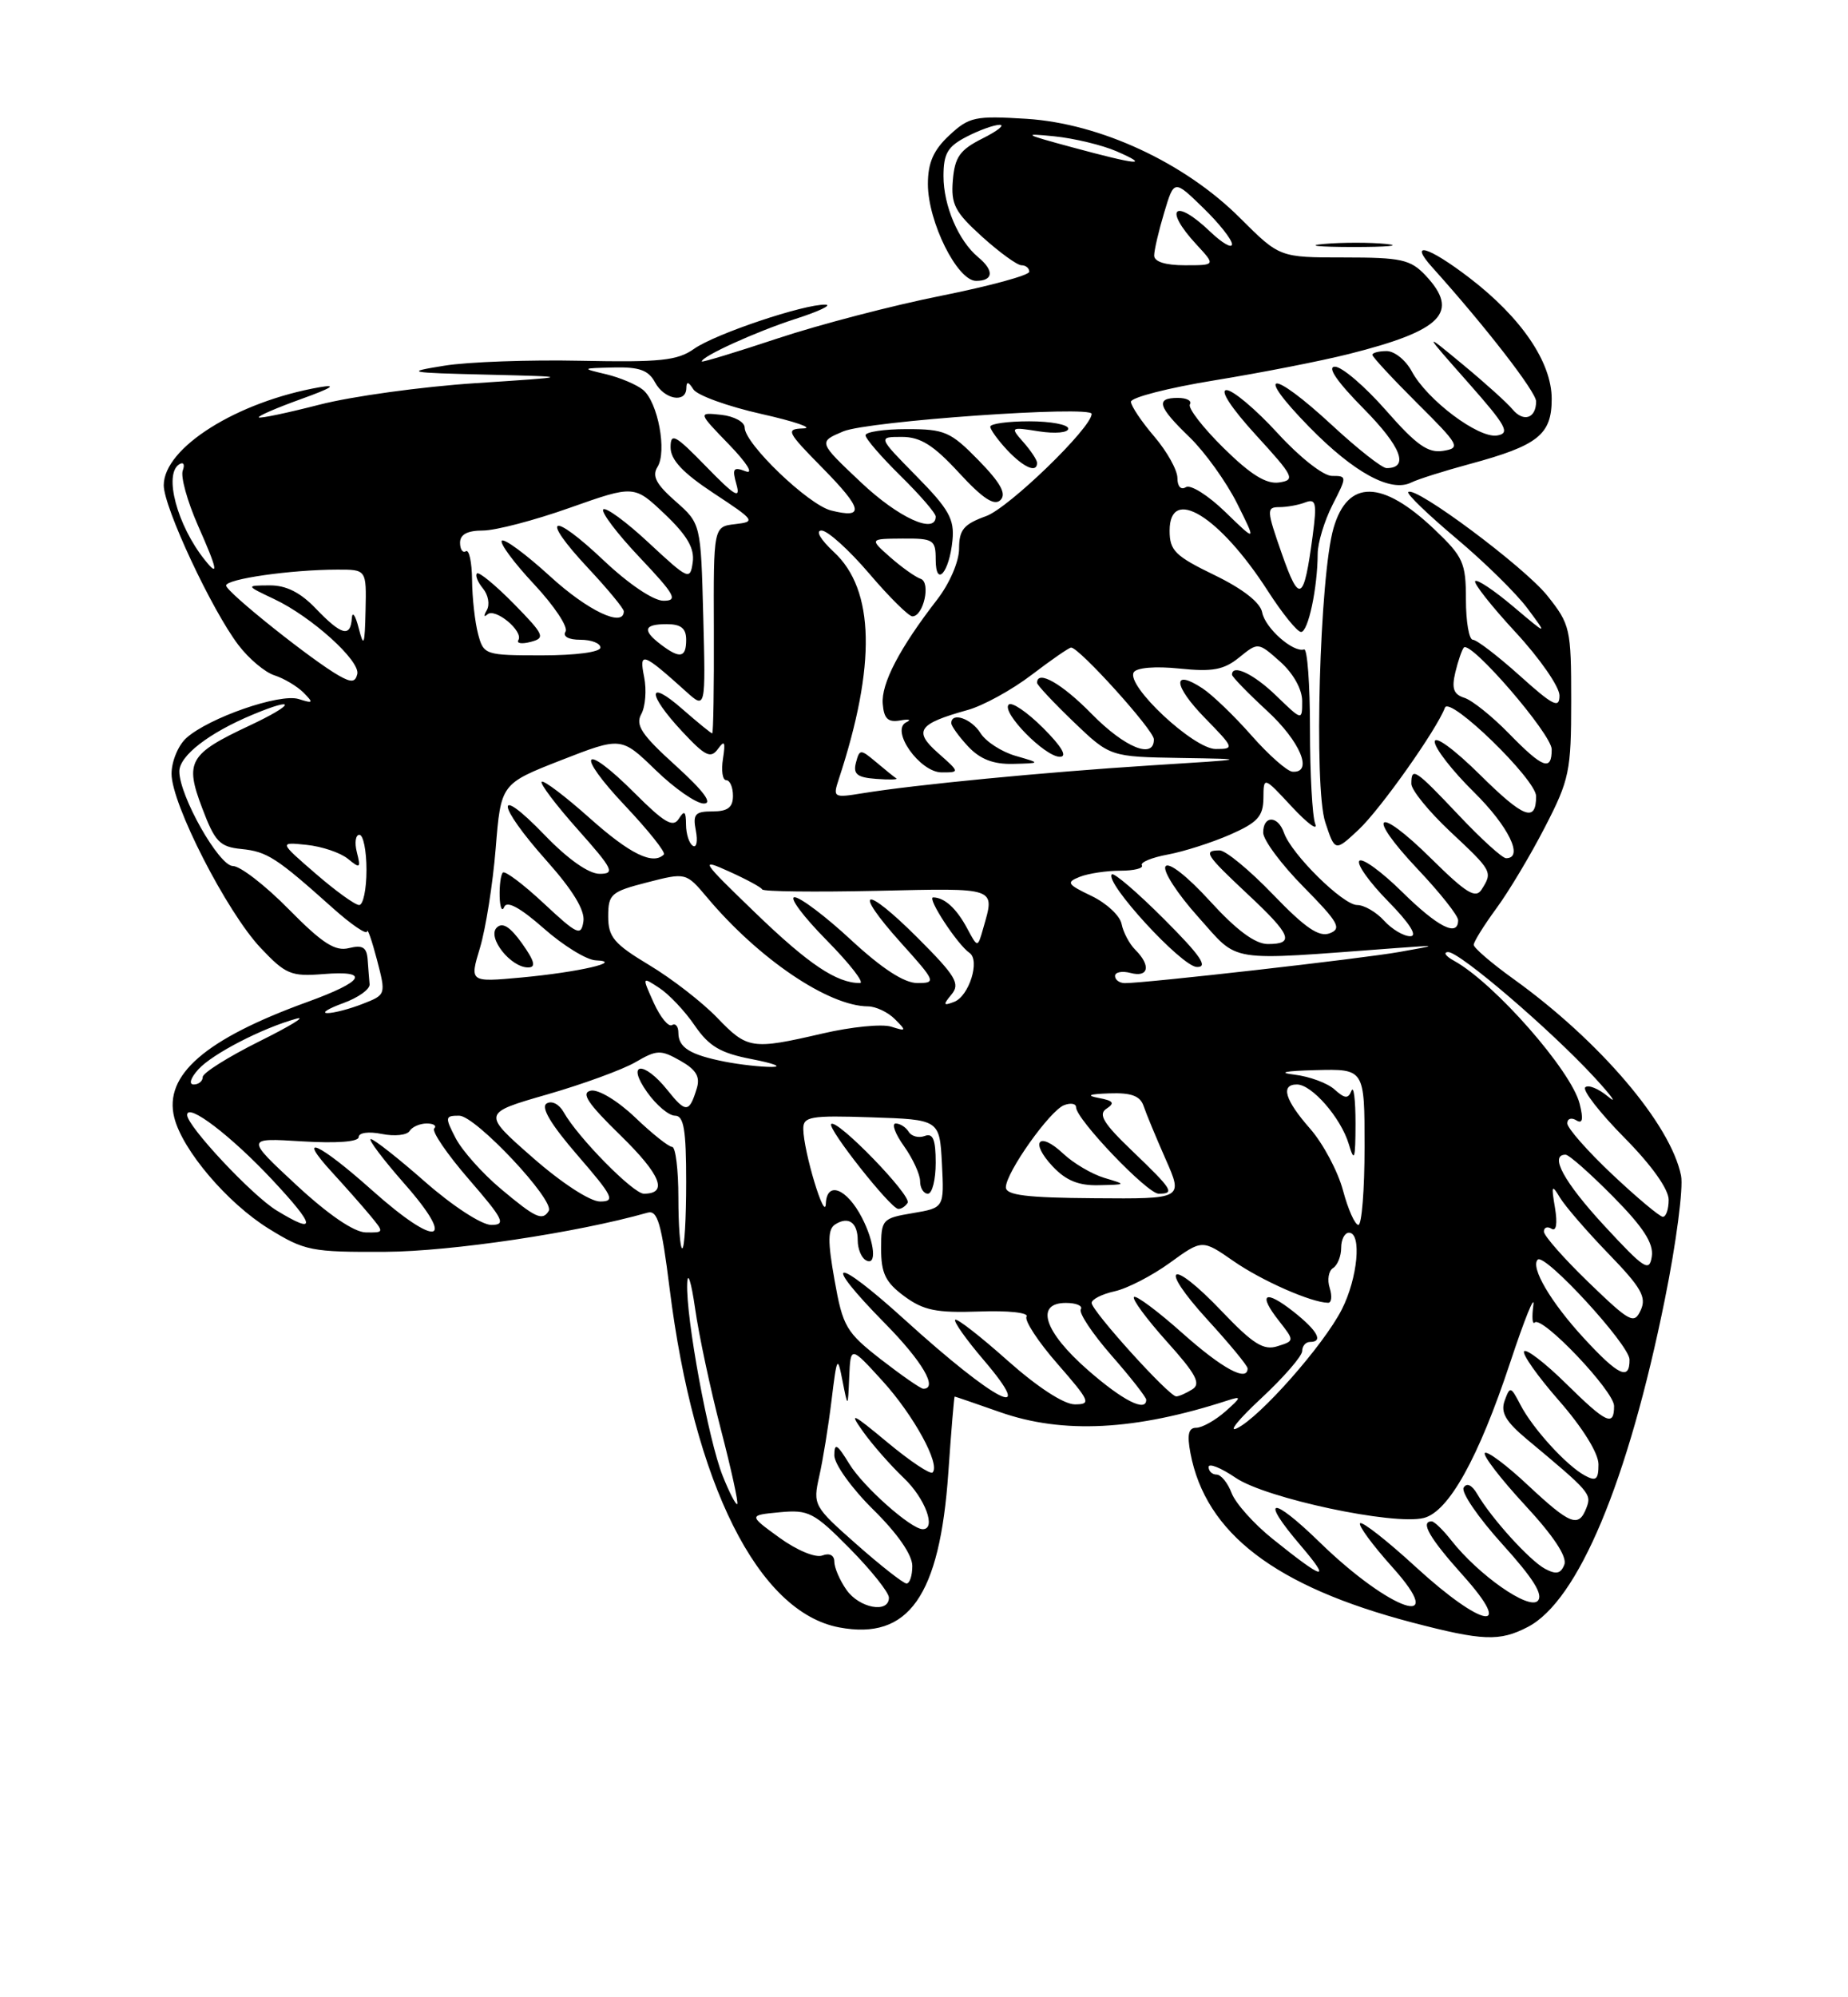 <?xml version="1.0" encoding="UTF-8" standalone="no"?>
<!DOCTYPE svg PUBLIC "-//W3C//DTD SVG 1.1//EN" "http://www.w3.org/Graphics/SVG/1.1/DTD/svg11.dtd" >
<svg xmlns="http://www.w3.org/2000/svg" xmlns:xlink="http://www.w3.org/1999/xlink" version="1.1" viewBox="0 0 237 256">
 <g >
 <path fill="currentColor"
d=" M 195.92 208.54 C 202.39 205.20 208.79 189.91 213.52 166.50 C 214.97 159.35 215.90 152.24 215.59 150.69 C 214.27 144.11 205.17 133.43 194.09 125.47 C 191.29 123.46 189.00 121.49 189.00 121.10 C 189.00 120.71 190.30 118.62 191.89 116.45 C 193.49 114.28 196.30 109.58 198.14 106.00 C 201.27 99.94 201.50 98.84 201.50 89.84 C 201.50 80.56 201.38 80.04 198.43 76.34 C 195.47 72.64 181.45 62.20 180.61 63.07 C 180.38 63.31 183.15 65.97 186.75 69.00 C 190.36 72.03 194.48 76.07 195.90 77.99 C 198.50 81.48 198.50 81.48 194.08 77.75 C 191.64 75.69 189.45 74.22 189.19 74.48 C 188.94 74.73 191.26 77.68 194.36 81.03 C 197.46 84.37 200.00 88.03 200.00 89.15 C 200.00 90.86 199.19 90.46 194.89 86.59 C 192.08 84.07 189.38 82.00 188.89 82.00 C 188.40 82.00 188.00 79.68 188.00 76.85 C 188.00 72.13 187.66 71.37 183.97 67.86 C 177.25 61.47 172.84 61.41 171.02 67.69 C 169.24 73.80 168.48 100.91 169.96 105.39 C 171.21 109.17 171.21 109.17 174.24 106.34 C 177.03 103.73 184.27 93.50 185.31 90.70 C 185.90 89.13 197.00 99.91 197.00 102.05 C 197.00 105.46 195.42 104.86 189.81 99.31 C 186.51 96.05 184.00 94.21 184.00 95.07 C 184.00 95.90 186.25 98.79 189.00 101.50 C 193.47 105.90 195.47 110.00 193.15 110.00 C 192.67 110.00 189.95 107.53 187.09 104.50 C 181.47 98.56 181.00 98.25 181.00 100.46 C 181.00 101.26 183.25 104.02 186.00 106.60 C 191.38 111.63 191.45 111.75 190.02 114.00 C 189.25 115.23 188.06 114.50 183.56 110.06 C 176.49 103.07 175.04 104.23 181.84 111.43 C 184.68 114.43 187.00 117.36 187.00 117.94 C 187.00 120.15 184.41 118.84 179.81 114.31 C 177.19 111.73 174.73 109.94 174.34 110.33 C 173.94 110.72 175.60 113.06 178.02 115.52 C 180.80 118.35 181.84 120.00 180.86 120.00 C 180.01 120.00 178.50 119.10 177.50 118.00 C 176.50 116.90 174.95 116.00 174.05 116.00 C 172.23 116.00 165.63 109.49 164.67 106.75 C 163.89 104.50 162.00 104.48 162.00 106.72 C 162.00 107.66 164.33 110.80 167.18 113.68 C 171.65 118.21 172.11 119.02 170.54 119.62 C 169.16 120.15 167.39 118.94 163.27 114.66 C 160.28 111.55 157.19 109.00 156.42 109.00 C 154.25 109.00 154.61 109.55 160.00 114.60 C 165.61 119.84 166.08 121.00 162.60 121.00 C 160.97 121.00 158.59 119.24 155.17 115.49 C 152.23 112.27 149.86 110.43 149.47 111.05 C 149.11 111.64 150.99 114.55 153.65 117.51 C 159.01 123.48 156.96 123.16 179.00 121.52 C 184.50 121.12 184.50 121.12 179.50 122.01 C 174.76 122.86 146.92 126.02 144.25 126.01 C 143.56 126.00 143.00 125.59 143.00 125.09 C 143.00 124.60 143.90 124.42 145.00 124.71 C 147.31 125.32 147.63 123.77 145.61 121.75 C 144.84 120.99 144.05 119.49 143.84 118.43 C 143.64 117.37 141.90 115.76 139.99 114.84 C 136.85 113.34 136.70 113.09 138.49 112.38 C 139.59 111.95 141.92 111.60 143.68 111.60 C 145.43 111.60 146.68 111.29 146.44 110.91 C 146.21 110.53 147.70 109.91 149.76 109.53 C 151.82 109.15 155.41 108.00 157.75 106.98 C 161.28 105.43 162.00 104.64 162.03 102.31 C 162.05 99.50 162.05 99.50 165.70 103.43 C 167.71 105.58 169.05 106.56 168.67 105.59 C 168.30 104.63 168.00 99.15 168.00 93.42 C 168.00 87.69 167.66 83.11 167.25 83.24 C 165.86 83.69 162.24 80.50 161.87 78.49 C 161.63 77.23 159.40 75.48 155.75 73.71 C 150.71 71.27 150.00 70.57 150.00 68.02 C 150.00 62.20 156.41 66.13 162.60 75.75 C 164.46 78.64 166.37 81.00 166.86 81.00 C 167.77 81.00 168.97 75.37 168.99 70.96 C 169.00 69.57 169.85 66.75 170.89 64.71 C 172.76 61.05 172.76 61.00 170.82 61.00 C 169.71 61.00 166.66 58.60 163.83 55.50 C 161.06 52.48 158.12 50.00 157.30 50.00 C 156.40 50.00 157.92 52.31 161.06 55.75 C 165.95 61.09 166.16 61.52 164.04 61.84 C 162.39 62.08 160.39 60.84 156.92 57.42 C 154.26 54.80 152.32 52.29 152.60 51.83 C 152.89 51.37 152.19 51.00 151.06 51.00 C 148.15 51.00 148.48 52.11 152.57 56.05 C 154.53 57.95 157.26 61.75 158.64 64.50 C 161.14 69.50 161.14 69.50 157.16 65.64 C 154.97 63.51 152.69 62.07 152.09 62.44 C 151.45 62.84 151.00 62.35 151.00 61.27 C 151.00 60.26 149.67 57.87 148.04 55.96 C 146.41 54.06 145.06 52.05 145.04 51.50 C 145.02 50.95 149.84 49.71 155.75 48.75 C 161.66 47.79 169.43 46.27 173.00 45.37 C 184.97 42.36 187.25 40.03 182.83 35.31 C 180.89 33.26 179.73 33.00 172.37 33.00 C 164.10 33.00 164.10 33.00 159.04 27.95 C 151.96 20.87 141.12 15.83 131.65 15.23 C 125.04 14.82 124.29 14.98 121.75 17.34 C 119.71 19.24 119.00 20.86 119.00 23.59 C 119.00 28.43 122.77 36.00 125.18 36.00 C 127.41 36.00 127.53 34.68 125.43 32.95 C 122.92 30.86 121.00 26.37 121.00 22.58 C 121.00 19.68 121.53 18.78 123.95 17.53 C 125.57 16.69 127.49 16.00 128.20 16.00 C 128.92 16.00 127.92 16.79 126.00 17.75 C 123.11 19.20 122.45 20.12 122.20 23.09 C 121.94 26.19 122.45 27.17 125.95 30.34 C 128.18 32.35 130.45 34.00 131.00 34.00 C 131.55 34.00 132.00 34.37 132.00 34.83 C 132.00 35.28 126.94 36.66 120.75 37.90 C 114.56 39.13 105.11 41.59 99.75 43.37 C 94.39 45.15 90.00 46.48 90.00 46.33 C 90.00 45.67 96.96 42.51 102.00 40.88 C 105.03 39.91 106.76 39.08 105.86 39.05 C 103.14 38.96 91.68 42.81 89.00 44.72 C 86.88 46.22 84.65 46.45 74.50 46.24 C 67.90 46.10 60.02 46.38 57.00 46.87 C 51.84 47.70 52.18 47.77 62.50 48.02 C 73.50 48.29 73.50 48.29 61.00 49.11 C 54.12 49.56 45.12 50.80 41.00 51.86 C 36.88 52.92 33.36 53.66 33.19 53.50 C 33.02 53.34 35.49 52.27 38.69 51.12 C 42.55 49.73 43.32 49.23 41.00 49.63 C 30.40 51.48 21.00 57.39 21.00 62.20 C 21.00 65.02 27.16 78.20 30.58 82.68 C 31.91 84.43 33.99 86.18 35.20 86.56 C 36.41 86.95 38.08 87.94 38.91 88.76 C 40.24 90.10 40.17 90.19 38.31 89.60 C 35.90 88.83 26.76 92.01 23.89 94.60 C 22.85 95.54 22.00 97.60 22.00 99.18 C 22.00 103.06 29.07 116.87 33.41 121.48 C 36.63 124.89 37.32 125.18 41.47 124.85 C 47.53 124.36 46.74 125.77 39.46 128.41 C 26.31 133.17 20.98 137.80 22.35 143.24 C 23.39 147.42 29.17 154.21 34.46 157.48 C 39.07 160.33 39.91 160.50 49.42 160.45 C 57.90 160.40 74.00 158.00 83.05 155.43 C 84.33 155.07 84.83 156.80 85.87 165.11 C 89.00 190.22 97.22 206.64 107.63 208.59 C 116.53 210.26 120.52 204.59 121.62 188.75 C 121.99 183.39 122.36 179.00 122.43 179.00 C 122.51 179.00 125.13 179.90 128.26 181.00 C 136.32 183.83 145.62 183.35 157.50 179.48 C 159.26 178.91 159.21 179.09 157.14 180.92 C 155.84 182.06 154.16 183.00 153.41 183.00 C 152.42 183.00 152.22 183.87 152.67 186.25 C 154.62 196.54 163.56 203.36 181.11 207.96 C 190.15 210.32 192.31 210.41 195.92 208.54 Z  M 149.28 117.80 C 145.86 114.38 142.86 111.81 142.59 112.07 C 141.60 113.06 151.54 123.89 153.49 123.94 C 155.00 123.99 153.97 122.49 149.28 117.80 Z  M 188.50 59.47 C 197.26 57.10 199.00 55.71 199.00 51.13 C 199.00 46.42 195.10 40.70 188.42 35.59 C 183.13 31.55 180.61 30.84 183.67 34.25 C 190.56 41.91 197.00 50.23 197.00 51.45 C 197.00 53.63 195.38 54.16 193.97 52.46 C 193.27 51.62 190.41 49.04 187.60 46.72 C 182.50 42.50 182.50 42.50 188.25 49.00 C 193.21 54.61 193.72 55.54 191.99 55.82 C 189.59 56.20 183.01 51.25 181.05 47.59 C 180.28 46.16 178.84 45.00 177.83 45.00 C 176.82 45.00 176.00 45.22 176.00 45.48 C 176.00 45.74 178.59 48.53 181.75 51.68 C 187.18 57.07 187.36 57.42 185.07 57.79 C 183.14 58.10 181.64 57.04 177.74 52.59 C 175.04 49.52 172.10 47.00 171.20 47.00 C 170.15 47.00 171.46 48.92 174.90 52.40 C 179.71 57.27 180.76 60.00 177.82 60.00 C 177.24 60.00 174.09 57.52 170.83 54.50 C 162.99 47.25 160.75 47.41 167.90 54.72 C 173.66 60.60 178.37 63.16 181.00 61.84 C 181.82 61.43 185.20 60.36 188.50 59.47 Z  M 177.78 31.27 C 175.73 31.06 172.13 31.06 169.78 31.27 C 167.42 31.48 169.10 31.65 173.50 31.66 C 177.90 31.66 179.82 31.49 177.78 31.27 Z  M 181.60 200.87 C 177.93 197.50 174.70 194.97 174.43 195.24 C 174.16 195.50 176.02 198.03 178.56 200.86 C 185.99 209.12 178.34 206.52 169.27 197.70 C 163.05 191.64 161.47 191.85 166.76 198.04 C 170.83 202.81 169.86 202.59 163.18 197.22 C 160.80 195.31 158.45 192.68 157.95 191.37 C 157.46 190.07 156.59 189.00 156.02 189.00 C 155.46 189.00 155.00 188.56 155.00 188.03 C 155.00 187.50 156.57 188.12 158.48 189.42 C 162.35 192.05 178.72 195.54 182.60 194.56 C 185.79 193.76 189.62 186.88 193.67 174.65 C 195.52 169.07 196.86 165.75 196.65 167.28 C 196.44 168.82 196.52 169.82 196.82 169.51 C 197.76 168.58 207.00 178.30 207.00 180.21 C 207.00 182.90 206.02 182.44 200.81 177.31 C 198.19 174.73 195.79 172.88 195.47 173.19 C 195.16 173.51 197.17 176.37 199.95 179.54 C 202.98 183.01 205.00 186.26 205.00 187.69 C 205.00 189.65 204.69 189.90 203.25 189.12 C 200.88 187.84 196.53 183.06 194.97 180.02 C 193.75 177.68 193.65 177.65 192.97 179.52 C 192.42 181.04 193.09 182.20 195.85 184.50 C 203.89 191.20 204.14 191.48 203.46 193.25 C 202.46 195.86 201.40 195.45 195.94 190.35 C 193.21 187.79 190.73 185.94 190.43 186.23 C 190.14 186.53 192.44 189.52 195.55 192.89 C 199.22 196.84 201.01 199.54 200.62 200.54 C 200.17 201.71 199.58 201.84 198.15 201.08 C 196.17 200.02 191.24 194.58 189.43 191.46 C 188.77 190.33 188.10 190.02 187.71 190.67 C 187.35 191.25 189.58 194.51 192.67 197.92 C 196.67 202.34 197.97 204.43 197.20 205.20 C 196.03 206.37 189.62 201.88 186.12 197.43 C 185.07 196.09 183.94 195.00 183.61 195.00 C 182.09 195.00 183.35 197.17 187.59 201.89 C 194.36 209.42 190.15 208.70 181.60 200.87 Z  M 108.56 203.78 C 107.70 202.56 107.00 200.93 107.00 200.17 C 107.00 199.34 106.39 199.02 105.47 199.37 C 104.60 199.71 102.20 198.71 99.96 197.09 C 95.99 194.21 95.99 194.21 100.00 193.83 C 103.70 193.48 104.40 193.84 109.00 198.50 C 111.75 201.29 114.00 204.11 114.00 204.78 C 114.00 206.83 110.21 206.13 108.56 203.78 Z  M 109.86 197.95 C 104.35 193.09 104.24 192.89 105.06 189.24 C 105.53 187.18 106.24 182.80 106.64 179.50 C 107.33 173.85 107.41 173.70 108.05 177.00 C 108.74 180.50 108.74 180.50 108.91 176.50 C 109.08 172.50 109.08 172.50 113.18 177.00 C 117.18 181.40 120.63 187.70 119.60 188.73 C 119.31 189.02 116.71 187.28 113.82 184.88 C 109.25 181.08 108.83 180.90 110.69 183.50 C 111.86 185.15 114.21 187.82 115.91 189.44 C 118.65 192.04 120.12 196.00 118.34 196.00 C 116.84 196.00 110.69 190.54 108.92 187.63 C 107.35 185.07 107.01 184.87 107.00 186.54 C 107.00 187.66 109.24 190.78 112.00 193.50 C 115.11 196.56 117.00 199.29 117.00 200.71 C 117.00 201.97 116.66 202.98 116.25 202.96 C 115.84 202.94 112.96 200.69 109.86 197.95 Z  M 92.68 189.16 C 90.85 184.59 87.95 168.88 88.13 164.50 C 88.19 162.85 88.65 164.28 89.14 167.69 C 89.62 171.09 91.11 178.06 92.44 183.17 C 93.77 188.29 94.72 192.61 94.55 192.78 C 94.39 192.95 93.54 191.32 92.68 189.16 Z  M 161.75 179.22 C 164.64 176.53 167.00 173.81 167.00 173.17 C 167.00 172.53 167.45 172.00 168.00 172.00 C 169.76 172.00 168.98 170.57 165.90 168.13 C 162.22 165.23 161.27 165.80 164.00 169.27 C 166.03 171.86 166.03 171.86 163.83 172.55 C 162.05 173.12 160.70 172.27 156.70 168.08 C 150.06 161.11 148.41 162.10 154.88 169.18 C 157.70 172.26 160.00 175.05 160.00 175.39 C 160.00 177.18 156.76 175.43 151.65 170.88 C 148.49 168.06 145.69 165.98 145.43 166.24 C 145.16 166.51 147.06 169.07 149.64 171.95 C 153.38 176.10 154.05 177.36 152.92 178.07 C 152.14 178.56 151.21 178.98 150.85 178.98 C 149.94 179.01 140.00 168.02 140.00 167.00 C 140.00 166.54 141.32 165.87 142.94 165.51 C 144.56 165.16 147.75 163.51 150.03 161.86 C 154.18 158.85 154.18 158.85 158.21 161.65 C 161.83 164.16 168.16 166.95 170.32 166.98 C 170.77 166.99 170.86 166.14 170.53 165.08 C 170.19 164.03 170.39 162.88 170.96 162.53 C 171.53 162.17 172.00 161.01 172.00 159.94 C 172.00 158.87 172.45 158.00 173.00 158.00 C 174.67 158.00 174.12 163.84 172.08 167.84 C 169.75 172.41 161.57 181.67 158.63 183.07 C 157.46 183.63 158.86 181.90 161.75 179.22 Z  M 129.20 174.37 C 125.74 171.29 122.73 168.94 122.50 169.16 C 122.28 169.39 123.91 171.69 126.13 174.29 C 133.16 182.52 127.72 179.75 116.06 169.18 C 106.91 160.88 105.18 161.18 113.50 169.63 C 118.29 174.49 120.34 178.00 118.41 178.00 C 118.08 178.00 115.65 176.31 112.99 174.25 C 108.51 170.76 108.09 170.05 107.03 164.09 C 106.13 159.04 106.15 157.52 107.15 156.91 C 108.84 155.86 110.00 156.71 110.00 159.00 C 110.00 160.04 110.45 161.16 111.00 161.50 C 112.48 162.41 112.21 159.31 110.54 156.07 C 108.59 152.31 106.03 151.32 105.91 154.28 C 105.81 156.73 103.05 147.58 103.02 144.71 C 103.00 143.11 103.90 142.95 111.75 143.21 C 120.50 143.50 120.50 143.50 120.80 149.15 C 121.09 154.81 121.09 154.81 117.05 155.49 C 113.13 156.15 113.00 156.30 113.00 160.06 C 113.00 163.20 113.56 164.36 115.97 166.14 C 118.44 167.96 120.08 168.29 125.58 168.10 C 129.30 167.96 131.96 168.25 131.65 168.75 C 131.35 169.24 133.14 171.98 135.63 174.82 C 139.81 179.61 139.98 180.00 137.83 180.00 C 136.42 179.99 133.02 177.77 129.20 174.37 Z  M 116.40 154.17 C 116.96 153.26 107.33 143.34 106.60 144.07 C 106.07 144.60 114.18 154.87 115.19 154.95 C 115.57 154.98 116.11 154.63 116.40 154.17 Z  M 120.00 149.03 C 120.00 146.04 119.65 145.20 118.60 145.60 C 117.83 145.89 116.91 145.66 116.54 145.07 C 116.18 144.48 115.43 144.00 114.87 144.00 C 114.32 144.00 114.79 145.31 115.93 146.90 C 117.07 148.50 118.00 150.53 118.00 151.40 C 118.00 152.28 118.45 153.00 119.00 153.00 C 119.55 153.00 120.00 151.21 120.00 149.03 Z  M 139.50 175.59 C 133.90 170.69 132.70 167.00 136.70 167.00 C 138.03 167.00 138.89 167.37 138.61 167.82 C 138.33 168.28 140.10 170.94 142.55 173.74 C 145.00 176.53 147.00 179.09 147.00 179.41 C 147.00 181.05 143.98 179.51 139.50 175.59 Z  M 203.11 171.50 C 198.88 166.91 196.24 162.42 197.21 161.45 C 198.10 160.56 208.96 172.36 208.98 174.25 C 209.01 177.01 207.57 176.34 203.11 171.50 Z  M 203.75 164.38 C 200.59 161.33 198.00 158.39 198.00 157.86 C 198.00 157.32 198.44 157.16 198.98 157.49 C 199.59 157.87 199.76 156.84 199.42 154.80 C 198.93 151.91 199.01 151.75 200.06 153.50 C 200.72 154.60 203.52 157.84 206.30 160.71 C 210.47 165.01 211.19 166.26 210.42 167.92 C 209.57 169.77 209.06 169.50 203.75 164.38 Z  M 205.75 157.11 C 200.56 151.49 198.66 148.00 200.78 148.00 C 201.22 148.00 203.95 150.42 206.87 153.37 C 210.75 157.29 212.08 159.36 211.84 161.03 C 211.53 163.09 210.91 162.68 205.75 157.11 Z  M 87.00 153.50 C 87.00 149.93 86.64 147.00 86.20 147.00 C 85.76 147.00 83.62 145.30 81.45 143.22 C 79.23 141.10 76.74 139.60 75.78 139.79 C 74.46 140.06 75.35 141.41 79.60 145.55 C 84.76 150.59 85.72 153.00 82.57 153.00 C 81.21 153.00 74.09 145.77 72.29 142.55 C 71.71 141.52 70.76 141.03 70.10 141.44 C 69.33 141.92 70.66 144.14 74.07 148.08 C 78.63 153.35 78.95 154.00 76.96 154.00 C 75.67 154.00 72.00 151.61 68.28 148.34 C 61.83 142.68 61.83 142.68 70.17 140.28 C 74.75 138.96 79.85 137.10 81.50 136.14 C 84.24 134.54 84.73 134.53 87.24 135.95 C 89.28 137.10 89.82 138.01 89.36 139.50 C 88.40 142.65 87.96 142.68 85.62 139.75 C 82.55 135.90 80.24 136.12 83.00 140.00 C 84.17 141.65 85.78 143.00 86.57 143.00 C 87.70 143.00 88.00 144.79 88.00 151.50 C 88.00 156.18 87.78 160.00 87.50 160.00 C 87.22 160.00 87.00 157.07 87.00 153.50 Z  M 38.00 151.88 C 31.50 145.84 31.50 145.84 38.75 146.29 C 43.18 146.56 46.00 146.35 46.00 145.74 C 46.00 145.18 47.27 145.00 48.96 145.34 C 50.59 145.67 52.19 145.50 52.52 144.97 C 52.85 144.44 53.84 144.00 54.73 144.00 C 55.61 144.00 56.04 144.29 55.69 144.64 C 55.34 145.00 57.33 147.92 60.12 151.14 C 64.59 156.30 64.94 157.00 63.00 157.00 C 61.77 157.00 58.07 154.59 54.54 151.50 C 51.10 148.47 47.95 146.00 47.56 146.00 C 47.16 146.00 49.11 148.59 51.89 151.75 C 58.68 159.47 56.06 160.00 47.74 152.58 C 40.90 146.47 37.87 145.11 42.58 150.25 C 44.22 152.04 46.41 154.51 47.44 155.75 C 49.29 157.98 49.29 158.00 46.90 157.96 C 45.39 157.93 42.11 155.69 38.00 151.88 Z  M 35.46 155.14 C 32.32 153.22 24.00 144.34 24.00 142.91 C 24.00 141.28 29.63 145.57 34.91 151.21 C 40.52 157.21 40.67 158.32 35.46 155.14 Z  M 172.23 152.56 C 171.57 150.11 169.68 146.57 168.02 144.67 C 164.78 140.99 164.19 139.00 166.33 139.00 C 168.24 139.00 171.96 143.27 172.97 146.62 C 173.69 149.05 173.83 148.65 173.84 144.00 C 173.84 140.97 173.61 139.09 173.32 139.81 C 172.90 140.86 172.47 140.83 171.15 139.64 C 170.24 138.82 167.93 137.97 166.00 137.74 C 163.78 137.47 164.79 137.26 168.75 137.16 C 175.00 137.00 175.00 137.00 175.00 147.00 C 175.00 152.50 174.64 157.00 174.21 157.00 C 173.77 157.00 172.88 155.00 172.23 152.56 Z  M 64.22 152.37 C 61.87 150.40 59.27 147.48 58.44 145.89 C 57.04 143.18 57.07 143.00 58.89 143.00 C 60.98 143.00 71.20 153.87 70.37 155.21 C 69.56 156.52 68.69 156.12 64.22 152.37 Z  M 206.75 150.51 C 203.59 147.53 201.00 144.59 201.00 143.98 C 201.00 143.38 201.52 143.20 202.15 143.59 C 202.96 144.09 203.09 143.48 202.58 141.46 C 201.51 137.22 191.67 126.02 186.50 123.16 C 185.40 122.56 185.05 122.05 185.72 122.03 C 187.18 121.99 198.86 131.99 204.50 138.11 C 206.70 140.50 207.48 141.60 206.24 140.56 C 205.00 139.53 203.68 138.99 203.30 139.37 C 202.92 139.74 205.18 142.64 208.31 145.81 C 211.80 149.33 214.00 152.42 214.00 153.78 C 214.00 155.00 213.66 155.98 213.25 155.96 C 212.84 155.94 209.91 153.49 206.75 150.51 Z  M 129.00 152.18 C 129.00 150.30 134.63 142.35 136.47 141.65 C 137.31 141.33 138.00 141.45 138.00 141.92 C 138.00 143.45 147.14 153.00 148.59 153.00 C 150.71 153.00 150.40 152.50 145.25 147.56 C 141.50 143.98 140.80 142.82 141.91 142.10 C 143.01 141.38 142.79 141.08 140.91 140.73 C 139.24 140.41 139.65 140.23 142.28 140.14 C 145.07 140.04 146.22 140.46 146.66 141.75 C 146.98 142.71 148.26 145.79 149.49 148.58 C 151.74 153.67 151.74 153.67 140.37 153.58 C 131.66 153.52 129.00 153.19 129.00 152.18 Z  M 141.62 150.97 C 140.03 150.49 137.67 149.10 136.37 147.88 C 133.22 144.91 132.02 146.33 135.00 149.50 C 136.70 151.31 138.33 151.98 140.92 151.91 C 144.50 151.83 144.50 151.83 141.62 150.97 Z  M 25.44 137.06 C 27.25 135.07 33.60 131.79 38.00 130.57 C 39.38 130.19 37.24 131.50 33.25 133.48 C 29.26 135.47 26.00 137.52 26.00 138.04 C 26.00 138.57 25.48 139.00 24.85 139.00 C 24.18 139.00 24.43 138.18 25.44 137.06 Z  M 92.97 136.08 C 88.50 135.20 87.00 134.27 87.00 132.38 C 87.00 131.56 86.63 131.11 86.18 131.39 C 85.73 131.66 84.68 130.38 83.84 128.53 C 82.32 125.16 82.32 125.16 84.57 126.64 C 85.81 127.45 87.85 129.61 89.10 131.45 C 90.94 134.12 92.39 134.98 96.45 135.76 C 99.23 136.30 100.38 136.74 99.00 136.75 C 97.62 136.76 94.91 136.46 92.97 136.08 Z  M 91.95 130.42 C 90.05 128.45 86.14 125.42 83.25 123.69 C 78.74 120.98 78.00 120.10 78.00 117.46 C 78.00 114.60 78.36 114.29 82.99 113.10 C 87.98 111.82 87.98 111.82 90.71 115.06 C 97.32 122.92 106.26 128.96 111.32 128.99 C 112.32 129.00 113.88 129.73 114.77 130.63 C 116.28 132.14 116.25 132.21 114.29 131.59 C 113.12 131.22 109.18 131.61 105.52 132.46 C 96.41 134.57 95.86 134.49 91.95 130.42 Z  M 44.00 128.58 C 45.92 127.89 47.45 126.80 47.40 126.16 C 47.34 125.52 47.23 124.09 47.15 122.98 C 47.03 121.41 46.50 121.09 44.75 121.52 C 42.98 121.97 41.34 120.91 37.03 116.54 C 34.03 113.49 30.81 111.00 29.87 111.00 C 28.09 111.00 23.00 102.02 23.00 98.87 C 23.00 96.87 26.79 93.94 32.40 91.60 C 38.13 89.21 37.82 90.27 32.00 93.00 C 24.25 96.63 23.67 97.63 25.92 103.55 C 27.56 107.90 28.17 108.54 30.96 108.82 C 34.26 109.15 35.45 109.92 42.67 116.38 C 45.05 118.51 47.04 119.86 47.08 119.38 C 47.12 118.89 47.69 120.53 48.34 123.00 C 49.51 127.49 49.51 127.50 46.51 128.67 C 44.85 129.32 42.83 129.85 42.00 129.85 C 41.17 129.85 42.08 129.28 44.00 128.58 Z  M 122.03 127.46 C 123.17 126.09 122.58 125.10 117.71 120.23 C 110.80 113.32 109.20 113.78 115.56 120.86 C 120.02 125.81 120.09 126.00 117.65 126.00 C 115.96 126.00 113.13 124.16 109.17 120.50 C 105.91 117.47 102.63 115.00 101.90 115.00 C 101.17 115.00 103.01 117.47 106.00 120.50 C 108.99 123.53 110.91 126.00 110.28 126.00 C 107.30 126.00 103.71 123.60 96.90 117.03 C 89.87 110.25 89.70 109.98 93.50 111.70 C 95.70 112.69 97.61 113.72 97.75 114.00 C 97.89 114.28 104.52 114.35 112.50 114.18 C 128.04 113.83 127.61 113.67 126.09 119.00 C 125.38 121.50 125.38 121.50 124.04 119.00 C 122.67 116.44 121.14 115.04 119.68 115.02 C 118.81 115.00 122.77 121.06 124.34 122.14 C 125.72 123.09 124.28 127.68 122.37 128.41 C 120.96 128.95 120.91 128.81 122.03 127.46 Z  M 61.56 121.47 C 62.29 119.03 63.20 113.31 63.57 108.75 C 64.24 100.46 64.24 100.46 71.95 97.44 C 79.67 94.43 79.67 94.43 84.08 98.70 C 86.51 101.06 89.29 102.99 90.26 102.99 C 91.44 103.00 90.25 101.40 86.65 98.13 C 82.29 94.19 81.46 92.94 82.24 91.53 C 82.77 90.58 82.94 88.44 82.61 86.78 C 81.94 83.45 82.40 83.61 88.00 88.65 C 90.50 90.90 90.50 90.90 90.19 79.00 C 89.88 67.11 89.88 67.11 86.62 64.24 C 84.15 62.07 83.59 61.01 84.32 59.85 C 85.56 57.88 84.38 51.56 82.47 49.97 C 81.65 49.30 79.53 48.40 77.74 47.97 C 74.53 47.21 74.54 47.20 78.71 47.10 C 81.97 47.02 83.17 47.45 84.00 49.00 C 85.18 51.20 87.99 51.73 88.02 49.75 C 88.03 48.86 88.29 48.90 88.92 49.90 C 89.40 50.67 93.33 52.09 97.65 53.06 C 101.97 54.03 104.39 54.87 103.04 54.91 C 100.73 54.99 100.87 55.30 105.48 59.98 C 110.66 65.24 110.92 66.52 106.58 65.43 C 103.67 64.70 95.50 56.87 95.50 54.80 C 95.50 54.09 94.15 53.35 92.50 53.17 C 89.50 52.85 89.50 52.85 93.50 56.98 C 95.79 59.35 96.70 60.81 95.63 60.41 C 94.04 59.80 93.87 60.05 94.45 62.10 C 95.00 64.03 94.24 63.58 90.57 59.81 C 86.58 55.71 86.00 55.40 86.00 57.34 C 86.00 58.94 87.57 60.61 91.53 63.22 C 96.83 66.71 96.95 66.87 94.28 67.18 C 91.50 67.50 91.50 67.50 91.55 80.75 C 91.58 88.04 91.48 94.00 91.34 94.00 C 91.19 94.00 89.48 92.60 87.53 90.90 C 82.98 86.90 82.95 88.90 87.49 93.76 C 90.44 96.92 91.14 97.27 92.07 96.00 C 92.93 94.81 93.06 95.07 92.72 97.25 C 92.48 98.76 92.66 100.00 93.14 100.00 C 93.61 100.00 94.00 100.90 94.00 102.00 C 94.00 103.49 93.33 104.00 91.38 104.00 C 89.14 104.00 88.83 104.35 89.24 106.47 C 89.50 107.83 89.33 108.70 88.86 108.41 C 88.38 108.12 87.99 106.90 87.98 105.69 C 87.97 103.97 87.77 103.81 87.05 104.95 C 86.32 106.11 85.20 105.46 81.41 101.67 C 74.71 94.97 73.65 96.39 80.20 103.31 C 83.18 106.47 85.40 109.26 85.14 109.52 C 83.75 110.91 80.81 109.48 75.65 104.88 C 72.49 102.06 69.71 99.96 69.47 100.20 C 69.23 100.44 71.31 103.19 74.10 106.32 C 78.62 111.40 78.92 112.00 76.90 112.00 C 75.49 112.00 72.81 110.11 69.82 107.00 C 63.41 100.36 63.62 103.05 70.07 110.29 C 73.46 114.09 75.04 116.68 74.82 118.10 C 74.53 120.03 74.05 119.81 69.74 115.79 C 67.13 113.35 64.76 111.57 64.49 111.84 C 64.22 112.11 64.04 113.50 64.08 114.92 C 64.12 116.34 64.39 116.93 64.67 116.24 C 65.00 115.41 66.71 116.33 69.73 118.99 C 72.23 121.20 75.23 123.04 76.39 123.09 C 80.15 123.24 74.21 124.61 66.86 125.29 C 60.22 125.90 60.22 125.90 61.56 121.47 Z  M 66.95 120.92 C 65.41 118.77 64.44 118.16 63.70 118.90 C 62.45 120.15 65.49 124.00 67.72 124.00 C 68.77 124.00 68.57 123.21 66.95 120.92 Z  M 40.46 111.96 C 35.79 107.92 35.79 107.92 39.33 108.29 C 41.28 108.49 43.65 109.29 44.61 110.07 C 46.18 111.36 46.29 111.29 45.77 109.25 C 45.45 108.01 45.60 107.00 46.09 107.00 C 46.59 107.00 47.00 109.03 47.00 111.50 C 47.00 113.97 46.58 116.00 46.06 116.00 C 45.54 116.00 43.02 114.18 40.46 111.96 Z  M 107.56 99.90 C 112.39 85.25 112.18 75.60 106.94 70.75 C 105.22 69.15 104.55 68.00 105.36 68.00 C 106.13 68.00 108.87 70.47 111.46 73.50 C 114.04 76.53 116.54 79.00 117.01 79.00 C 118.44 79.00 119.40 74.63 118.07 74.19 C 117.41 73.97 115.66 72.73 114.18 71.43 C 111.50 69.06 111.50 69.06 115.75 69.03 C 119.71 69.00 120.00 69.19 120.00 71.70 C 120.00 75.38 121.74 73.41 122.15 69.27 C 122.42 66.55 121.71 65.27 117.52 61.02 C 112.58 56.00 112.58 56.00 115.66 56.00 C 118.04 56.00 119.71 57.04 122.98 60.59 C 126.05 63.92 127.52 64.88 128.31 64.09 C 129.10 63.30 128.33 61.90 125.50 59.00 C 121.91 55.33 121.16 55.00 116.30 55.00 C 113.38 55.00 111.00 55.36 111.00 55.79 C 111.00 56.23 113.03 58.57 115.50 61.00 C 117.97 63.43 120.00 65.77 120.00 66.21 C 120.00 68.55 115.21 66.36 110.41 61.82 C 104.93 56.65 104.93 56.65 108.15 55.29 C 111.31 53.97 140.00 51.95 140.00 53.05 C 140.00 54.82 129.39 65.09 126.47 66.15 C 123.59 67.19 123.00 67.90 123.00 70.31 C 123.00 71.97 121.79 74.78 120.18 76.86 C 115.37 83.07 112.99 87.63 113.21 90.22 C 113.36 92.13 113.89 92.62 115.46 92.34 C 116.58 92.14 116.93 92.25 116.24 92.57 C 114.13 93.58 117.96 99.00 120.77 99.00 C 123.10 99.00 123.10 98.99 120.31 96.52 C 117.10 93.69 117.74 92.77 124.11 91.00 C 126.09 90.45 129.77 88.43 132.30 86.50 C 134.82 84.58 137.10 83.00 137.37 83.00 C 138.41 83.00 147.96 93.57 147.98 94.75 C 148.02 97.37 144.25 95.83 140.00 91.50 C 136.19 87.61 133.00 85.80 133.00 87.52 C 133.00 87.80 135.11 90.05 137.68 92.52 C 142.36 97.00 142.36 97.00 151.43 97.15 C 160.36 97.29 160.30 97.31 147.50 98.11 C 133.98 98.97 117.30 100.58 110.64 101.67 C 106.90 102.28 106.80 102.22 107.56 99.90 Z  M 114.95 99.77 C 114.70 99.61 113.54 98.68 112.38 97.70 C 110.34 95.99 110.24 95.99 109.77 97.76 C 109.39 99.22 109.93 99.65 112.34 99.83 C 114.02 99.96 115.19 99.93 114.95 99.77 Z  M 130.24 96.88 C 128.45 96.36 126.42 95.05 125.75 93.97 C 124.58 92.10 122.00 91.22 122.00 92.69 C 122.00 93.06 122.98 94.41 124.17 95.69 C 125.71 97.32 127.40 97.97 129.92 97.91 C 133.50 97.82 133.50 97.82 130.24 96.88 Z  M 133.77 93.30 C 131.73 91.27 129.75 89.92 129.36 90.31 C 128.39 91.28 134.00 97.00 135.92 97.00 C 136.93 97.00 136.18 95.71 133.77 93.30 Z  M 133.00 59.33 C 133.00 58.96 132.21 57.77 131.25 56.68 C 129.54 54.74 129.58 54.71 133.25 55.29 C 135.33 55.61 137.00 55.46 137.00 54.94 C 137.00 54.42 134.75 54.00 132.00 54.00 C 129.25 54.00 127.00 54.31 127.00 54.69 C 127.00 55.06 127.98 56.41 129.17 57.69 C 131.30 59.94 133.00 60.68 133.00 59.33 Z  M 160.50 94.27 C 158.30 91.77 155.47 89.05 154.22 88.23 C 150.28 85.64 150.46 87.86 154.52 92.02 C 158.30 95.89 158.34 96.00 155.91 96.00 C 153.08 96.00 144.36 87.85 145.40 86.17 C 145.77 85.57 148.18 85.37 151.26 85.69 C 155.51 86.13 156.96 85.86 158.93 84.26 C 161.35 82.30 161.35 82.30 164.18 84.81 C 165.87 86.32 167.00 88.35 167.00 89.86 C 167.00 92.39 167.00 92.39 163.70 89.20 C 160.81 86.39 158.00 85.05 158.00 86.48 C 158.00 86.74 160.03 88.83 162.50 91.11 C 166.77 95.04 168.46 99.11 165.75 98.91 C 165.06 98.85 162.70 96.77 160.50 94.27 Z  M 193.50 94.00 C 191.36 91.81 188.79 89.75 187.80 89.44 C 186.41 89.00 186.15 88.24 186.64 86.18 C 186.99 84.71 187.49 83.28 187.73 83.00 C 188.60 82.05 199.00 94.10 199.00 96.05 C 199.00 98.90 197.87 98.48 193.50 94.00 Z  M 43.50 86.62 C 40.05 84.68 29.00 75.86 29.00 75.05 C 29.00 74.21 37.27 73.02 43.25 73.01 C 47.00 73.00 47.00 73.00 46.88 78.25 C 46.78 82.74 46.65 83.06 46.00 80.50 C 45.58 78.85 45.18 78.29 45.12 79.25 C 44.95 81.74 43.79 81.43 40.50 78.00 C 38.51 75.92 36.68 75.01 34.56 75.03 C 31.50 75.05 31.50 75.05 35.15 76.78 C 39.95 79.04 46.22 84.70 45.82 86.40 C 45.57 87.45 45.06 87.50 43.50 86.62 Z  M 61.31 81.25 C 60.91 79.74 60.56 76.63 60.54 74.35 C 60.52 72.06 60.16 70.40 59.75 70.65 C 59.34 70.91 59.00 70.42 59.00 69.56 C 59.00 68.50 59.94 68.00 61.93 68.00 C 63.54 68.00 68.56 66.69 73.09 65.08 C 81.33 62.17 81.33 62.17 85.26 65.90 C 88.14 68.64 89.09 70.29 88.84 72.07 C 88.51 74.41 88.30 74.31 83.23 69.60 C 80.34 66.90 77.70 64.97 77.37 65.29 C 77.05 65.62 79.14 68.39 82.03 71.44 C 86.58 76.25 86.99 77.00 85.09 77.00 C 83.80 77.00 80.60 74.84 77.43 71.84 C 70.65 65.43 69.17 66.12 75.40 72.79 C 77.93 75.49 80.00 78.00 80.00 78.35 C 80.00 80.48 75.38 78.29 70.55 73.87 C 67.46 71.05 64.68 68.99 64.36 69.30 C 64.05 69.61 65.91 72.13 68.49 74.88 C 71.07 77.64 72.89 80.37 72.53 80.95 C 72.14 81.58 72.91 82.00 74.44 82.00 C 75.85 82.00 77.00 82.45 77.00 83.00 C 77.00 83.58 73.84 84.00 69.52 84.00 C 62.20 84.00 62.02 83.94 61.31 81.25 Z  M 65.89 77.38 C 63.54 75.00 61.42 73.25 61.17 73.50 C 60.92 73.75 61.27 74.62 61.94 75.43 C 62.62 76.25 62.84 77.49 62.43 78.21 C 62.02 78.92 62.05 79.16 62.51 78.75 C 63.49 77.86 67.17 80.91 66.48 82.04 C 66.21 82.47 66.93 82.57 68.07 82.27 C 69.98 81.77 69.80 81.37 65.89 77.38 Z  M 84.75 82.61 C 82.34 80.78 82.56 80.00 85.50 80.00 C 87.33 80.00 88.00 80.53 88.00 82.00 C 88.00 84.32 87.20 84.47 84.75 82.61 Z  M 164.39 70.97 C 162.43 65.38 162.41 65.00 164.07 65.00 C 165.04 65.00 166.55 64.73 167.41 64.39 C 168.77 63.88 168.90 64.48 168.35 68.64 C 167.22 77.12 166.66 77.45 164.39 70.97 Z  M 26.25 71.75 C 22.71 67.32 20.97 60.76 22.99 59.51 C 23.53 59.17 23.73 59.53 23.44 60.30 C 23.14 61.08 24.02 64.25 25.39 67.36 C 27.90 73.02 28.10 74.08 26.25 71.75 Z  M 148.02 32.75 C 148.02 32.06 148.60 29.59 149.30 27.26 C 150.57 23.01 150.57 23.01 154.28 26.62 C 156.33 28.60 158.00 30.71 158.00 31.30 C 158.00 31.89 156.74 31.16 155.20 29.69 C 150.61 25.30 149.14 26.70 153.45 31.35 C 155.90 34.00 155.90 34.00 151.95 34.00 C 149.45 34.00 148.01 33.54 148.02 32.75 Z  M 137.50 18.88 C 131.31 17.21 131.04 17.05 135.19 17.47 C 137.77 17.73 141.37 18.60 143.19 19.39 C 147.59 21.31 145.97 21.17 137.50 18.88 Z "/>
</g>
</svg>
